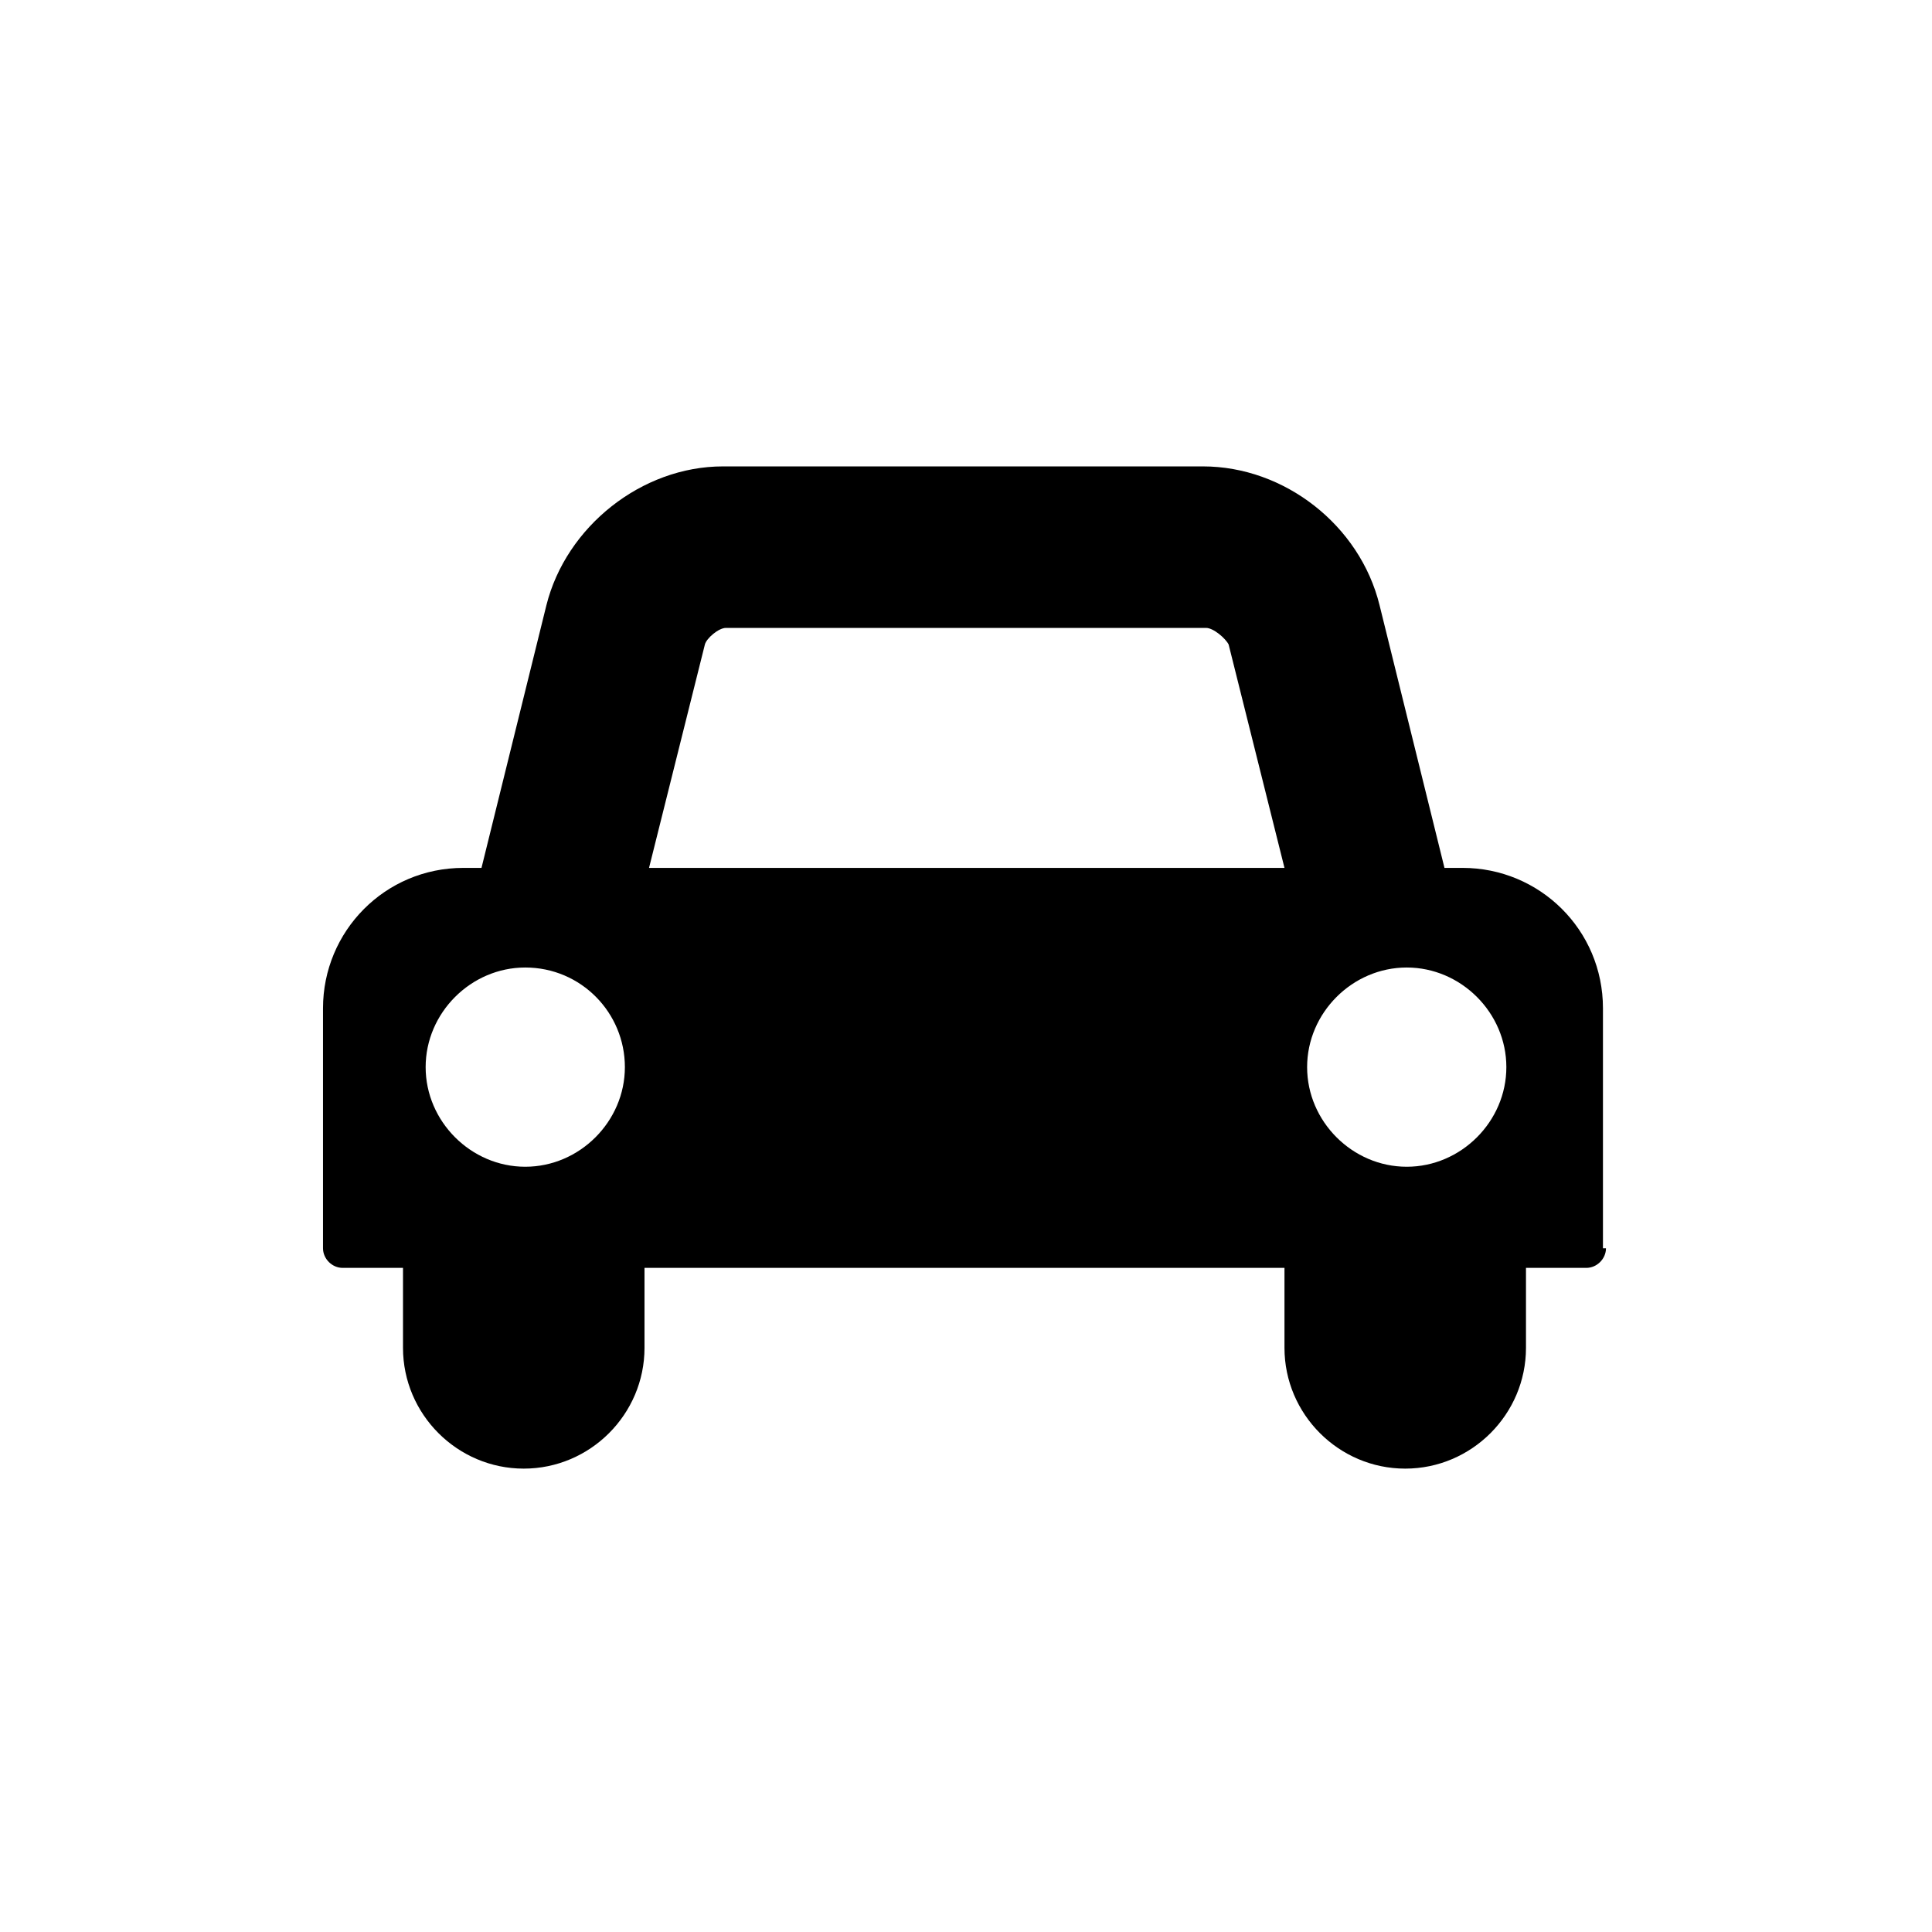 <svg version="1.1" xmlns="http://www.w3.org/2000/svg" width="32" height="32" viewBox="0 0 32 32">
<path d="M5.675 21h1v1.325c0 1.1 0.9 2 2 2s2-0.9 2-2v-1.325h10.6v1.325c0 1.1 0.9 2 2 2s2-0.9 2-2v-1.325h1c0.175 0 0.325-0.15 0.325-0.325h-0.050v-3.975c0-1.3-1.050-2.325-2.325-2.325h-0.3l-1.075-4.35c-0.325-1.325-1.575-2.3-2.925-2.3h-7.95c-1.35 0-2.6 1-2.925 2.3l-1.075 4.35h-0.3c-1.3 0-2.325 1.050-2.325 2.325v3.975c0 0.175 0.15 0.325 0.325 0.325zM23.3 16.025c0.9 0 1.65 0.75 1.65 1.65s-0.75 1.65-1.65 1.65c-0.9 0-1.65-0.75-1.65-1.65s0.75-1.65 1.65-1.65zM11.675 10.675c0.025-0.1 0.225-0.275 0.35-0.275h7.95c0.125 0 0.325 0.175 0.375 0.275l0.925 3.7h-10.525l0.925-3.7zM8.7 16.025c0.925 0 1.65 0.75 1.65 1.65s-0.75 1.65-1.65 1.65c-0.9 0-1.65-0.75-1.65-1.65s0.75-1.65 1.65-1.65z"></path>
</svg>
